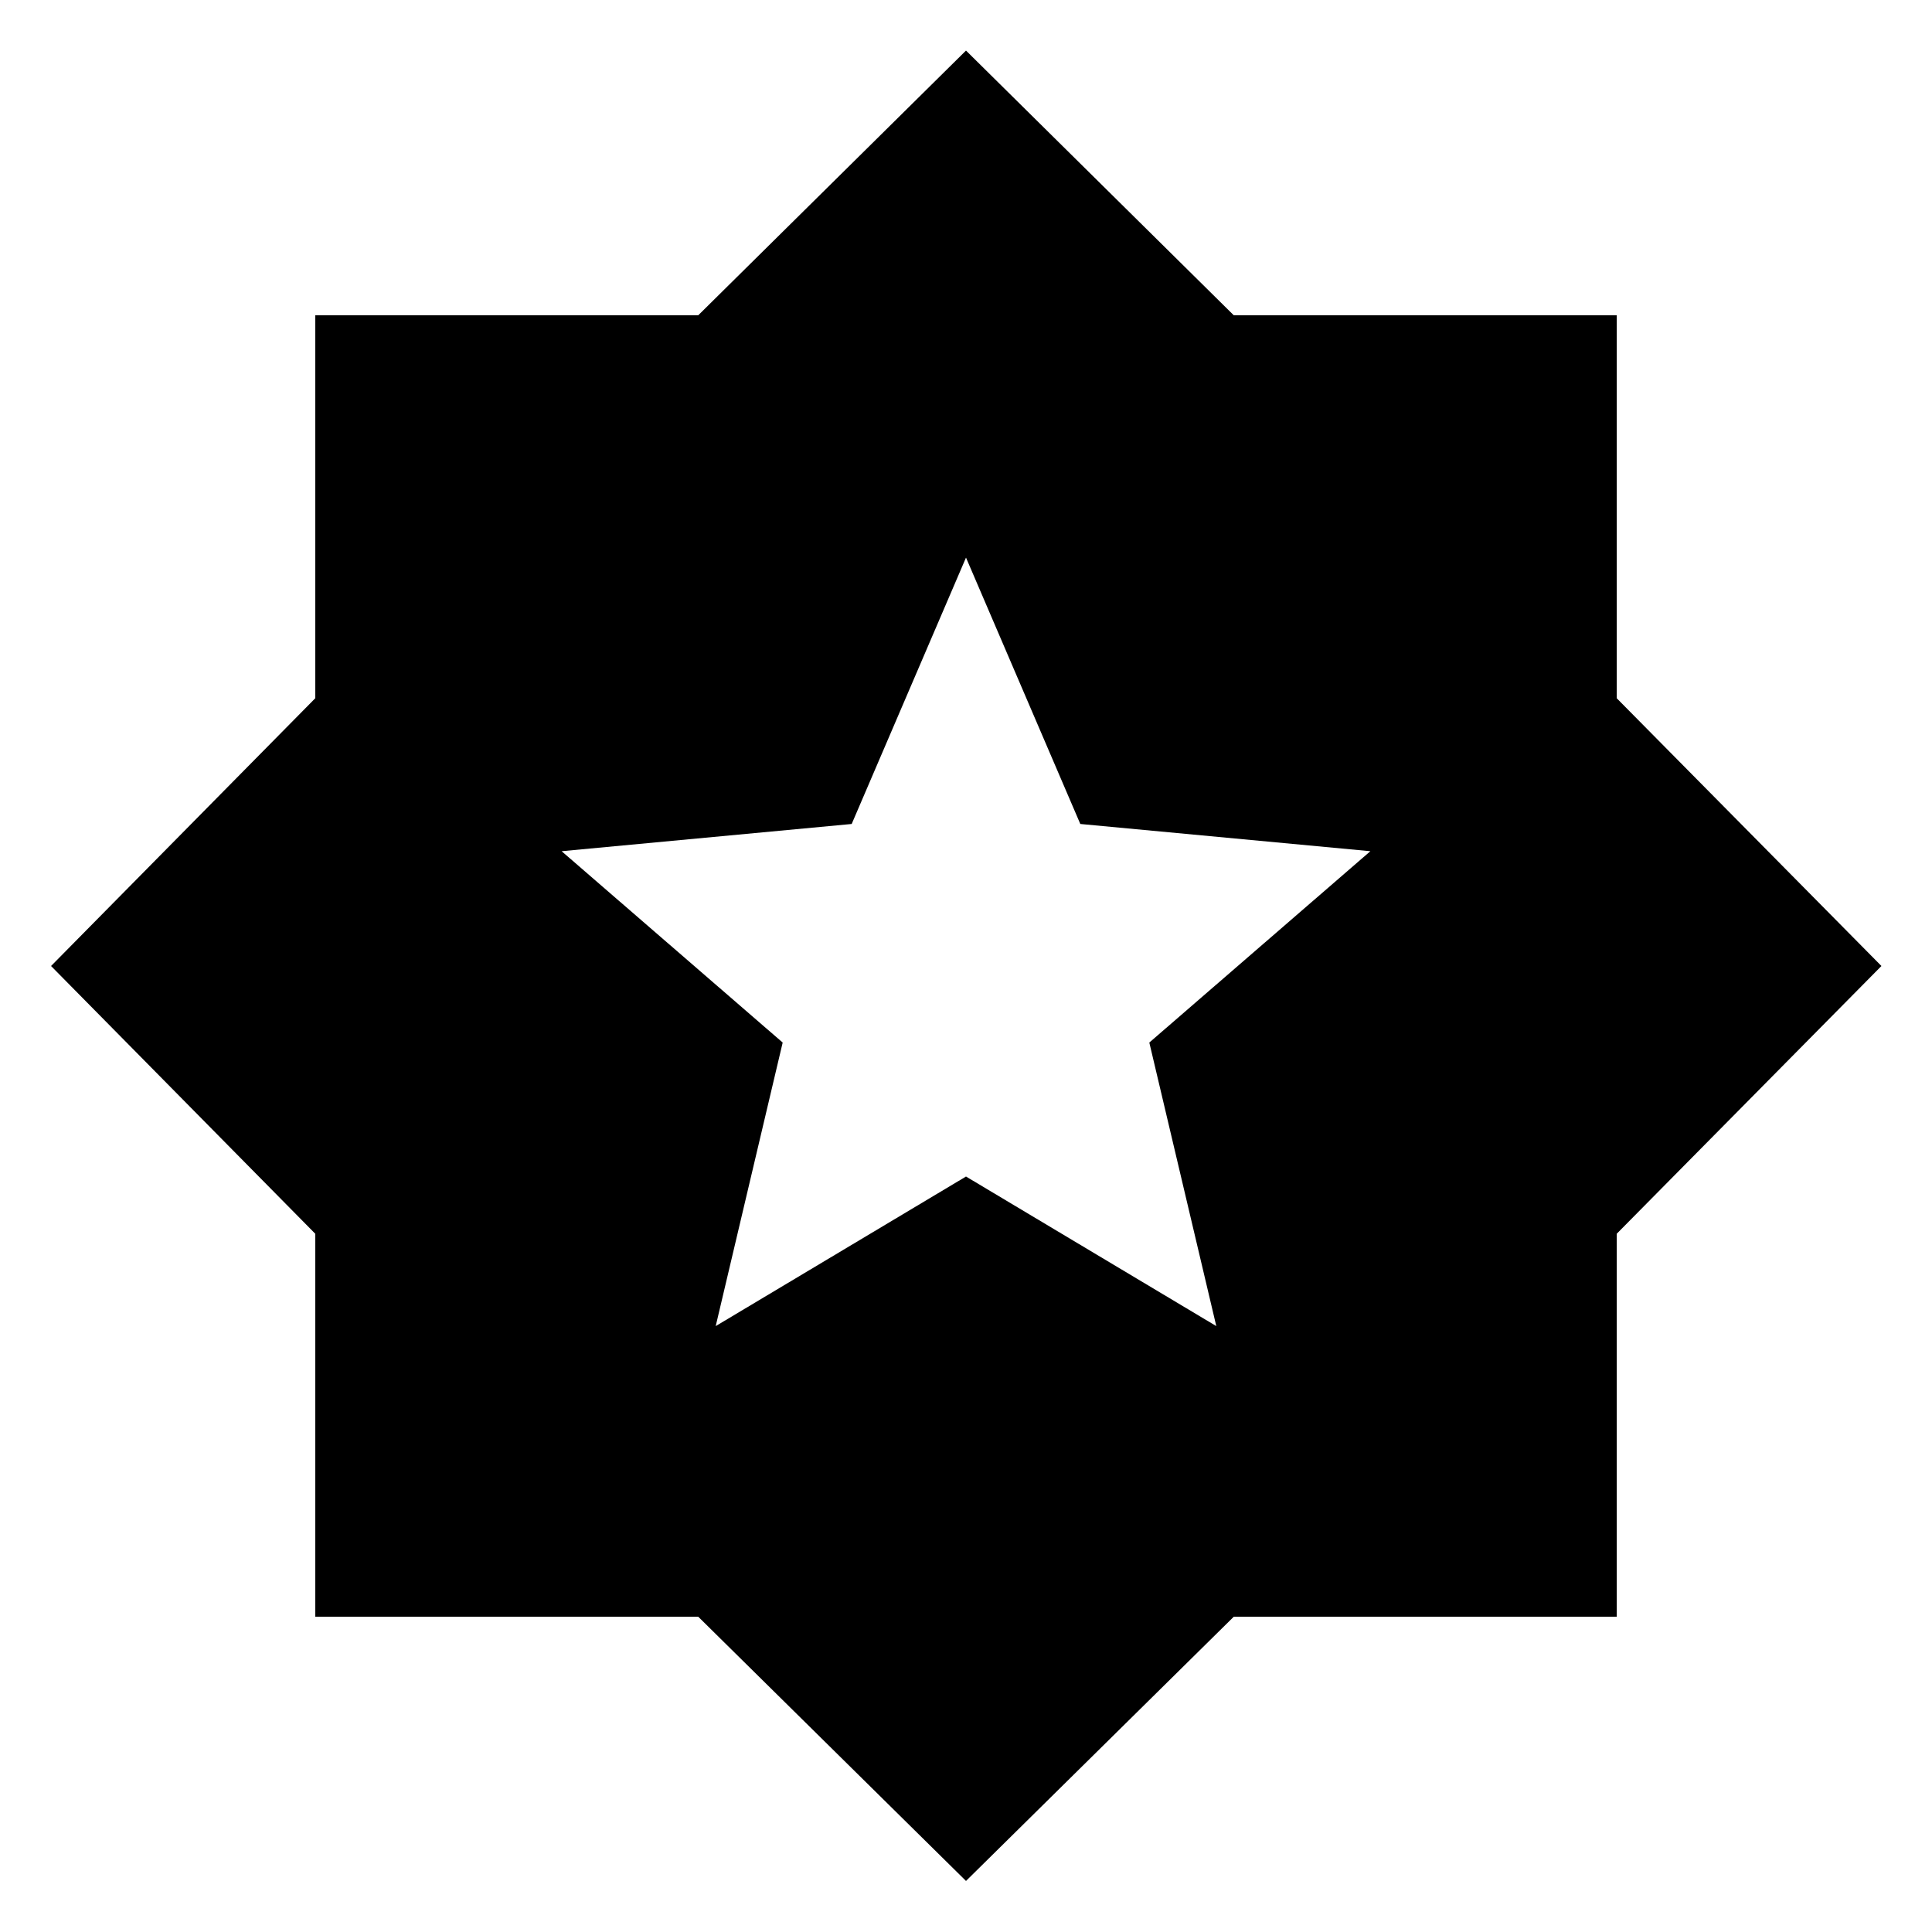 <svg xmlns="http://www.w3.org/2000/svg" height="20" viewBox="0 -960 960 960" width="20"><path d="M355.63-301.07 480-375.39l124.37 74.32-33.28-140.89 109.84-95.08-144.13-13.53L480-682.93l-56.8 132.36-144.13 13.53 109.84 95.08-33.28 140.89ZM480-25.37 346.96-156.65H156.65v-190.31L25.37-480l131.28-133.04v-190.31h190.31L480-934.87l133.04 131.52h190.31v190.31L934.87-480 803.35-346.96v190.31H613.04L480-25.37Z"/></svg>